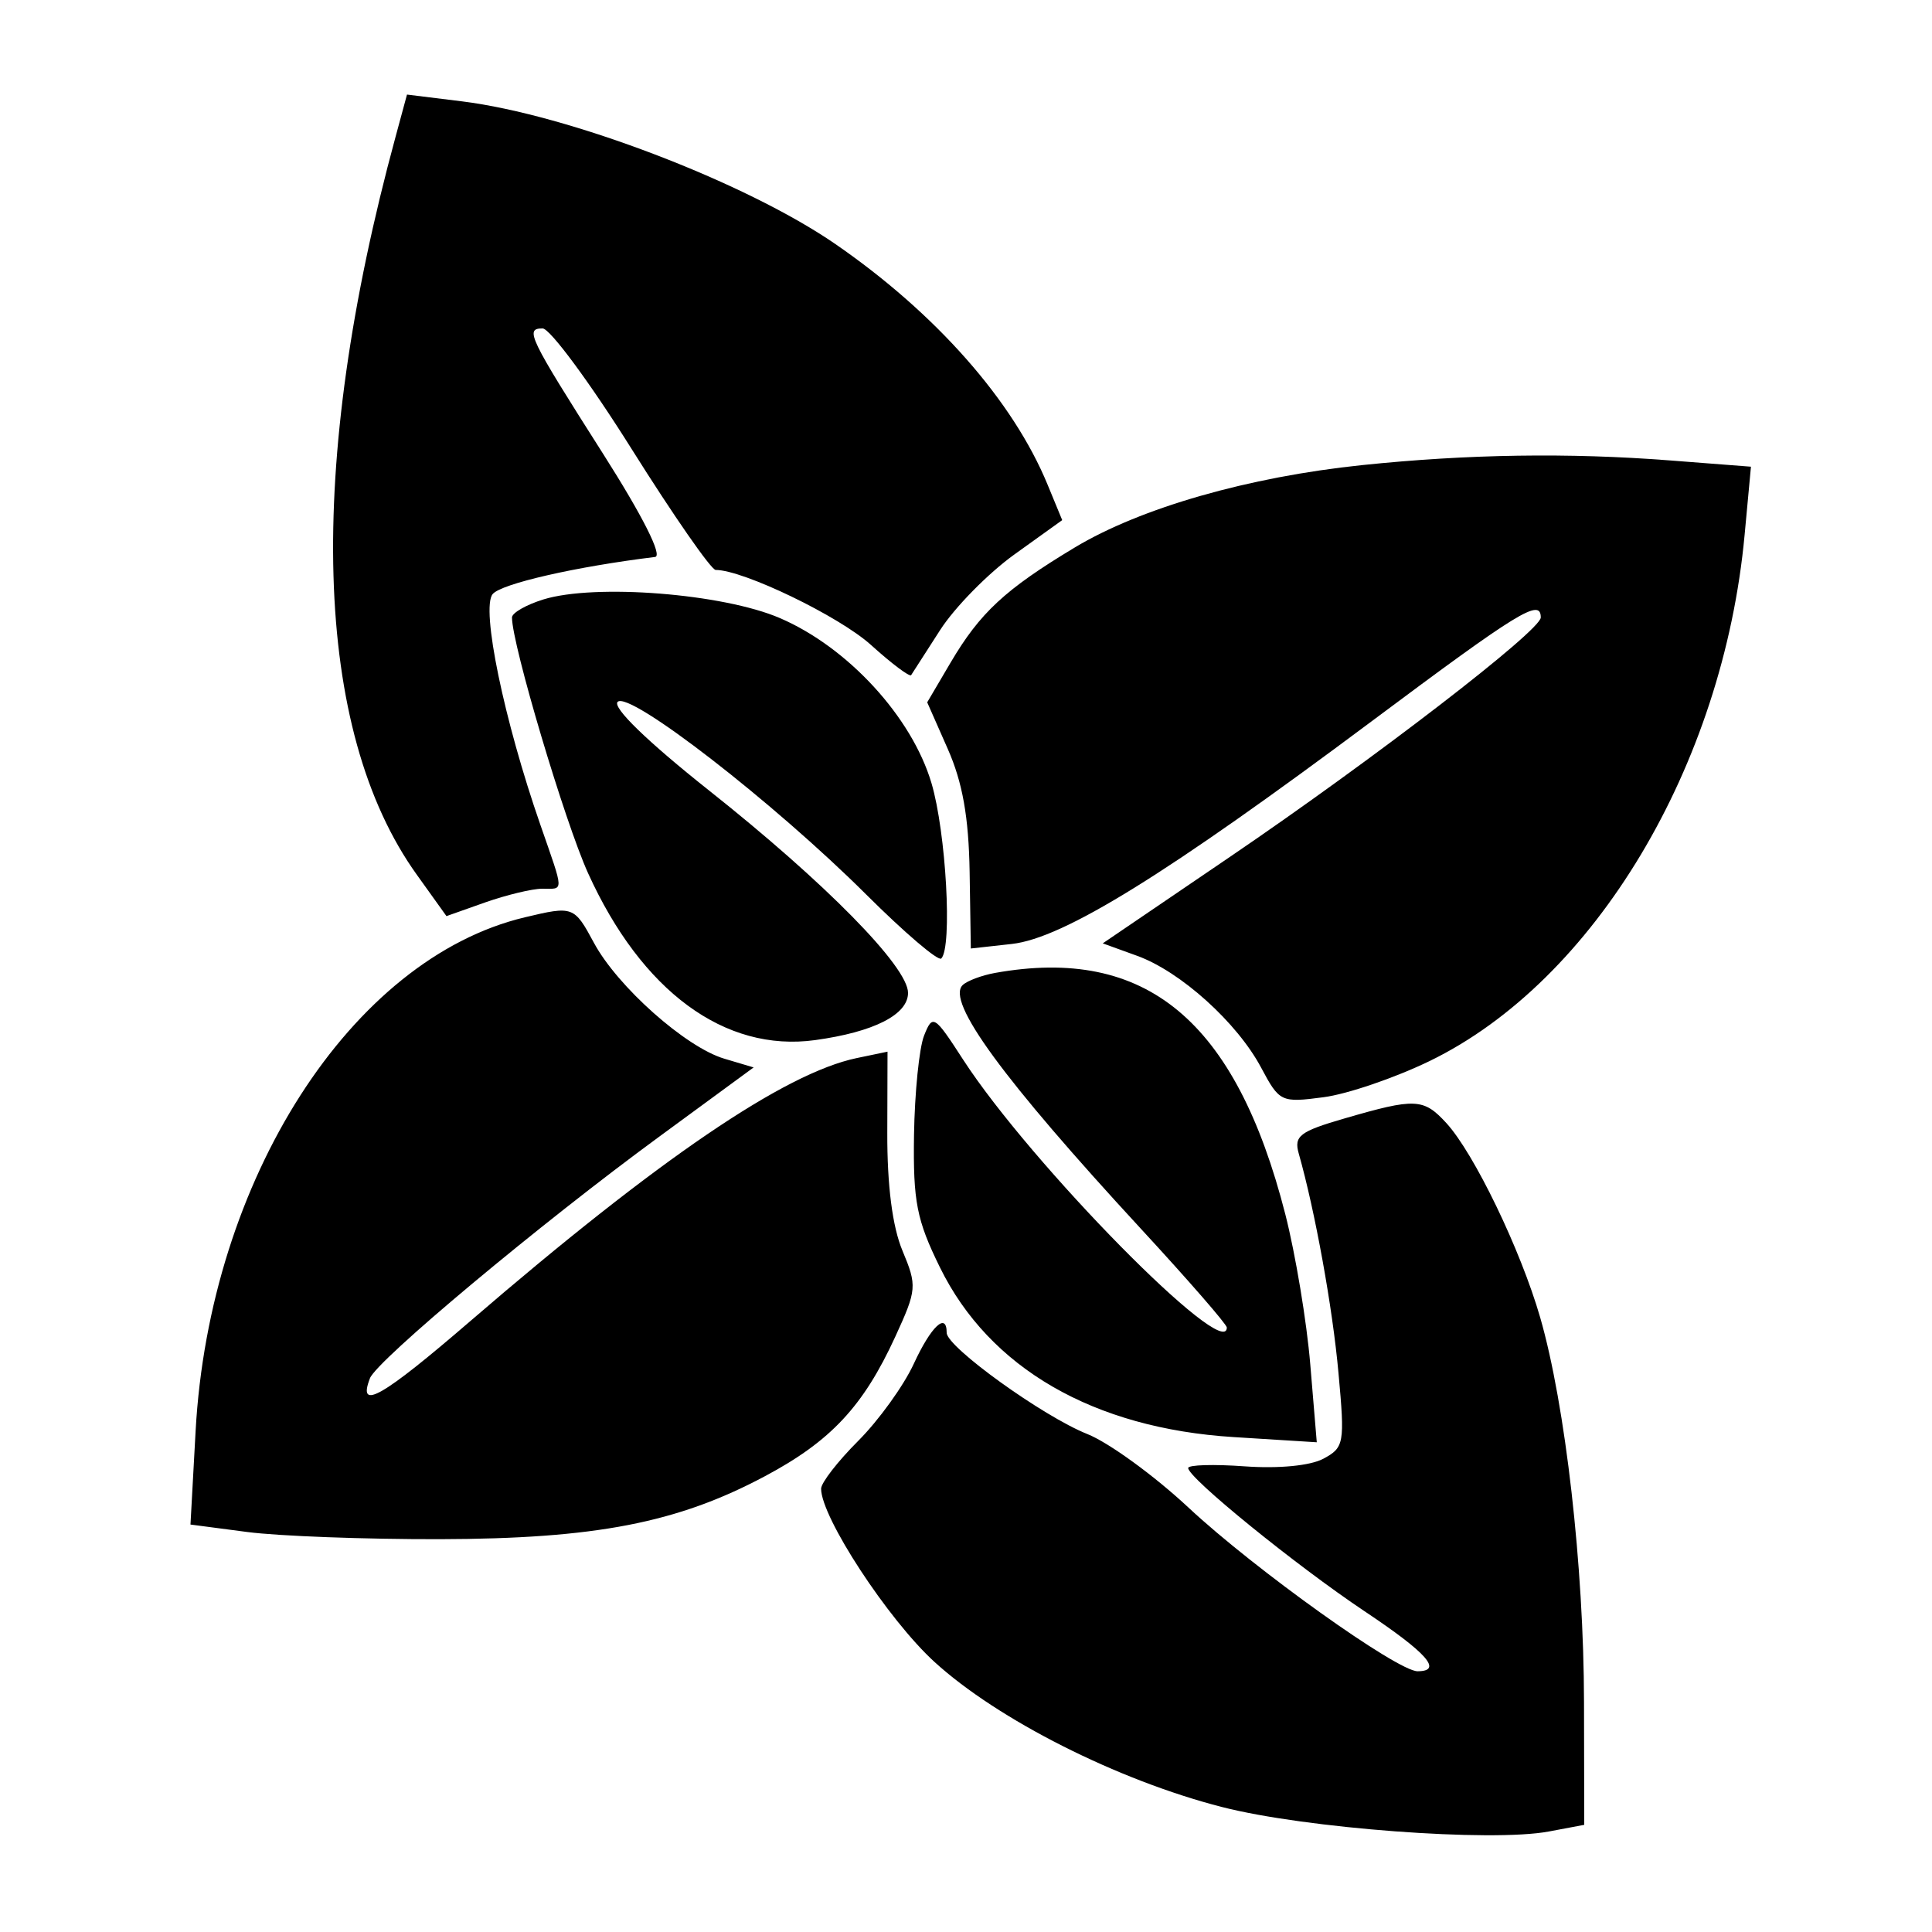 <?xml version="1.0" encoding="UTF-8"?>
<svg xmlns="http://www.w3.org/2000/svg" xmlns:xlink="http://www.w3.org/1999/xlink" width="100px" height="100px" viewBox="0 0 100 100" version="1.1">
<g id="surface1">
<path style=" stroke:none;fill-rule:evenodd;fill:rgb(0%,0%,0%);fill-opacity:1;" d="M 20.477 7.07 C 15.809 24.219 16.203 37.797 21.578 45.281 L 23.109 47.418 L 25.117 46.707 C 26.223 46.32 27.547 46 28.062 46 C 29.203 46 29.211 46.266 27.973 42.703 C 26.086 37.281 24.887 31.488 25.5 30.75 C 25.949 30.211 29.797 29.332 33.906 28.828 C 34.309 28.781 33.27 26.719 31.223 23.5 C 27.359 17.426 27.152 17 28.086 17 C 28.465 17 30.543 19.812 32.699 23.25 C 34.859 26.688 36.812 29.5 37.043 29.5 C 38.473 29.5 43.438 31.898 45.078 33.379 C 46.148 34.348 47.086 35.051 47.16 34.945 C 47.23 34.84 47.906 33.789 48.66 32.613 C 49.414 31.438 51.145 29.676 52.504 28.699 L 54.98 26.922 L 54.223 25.086 C 52.434 20.742 48.434 16.211 43.223 12.621 C 38.59 9.434 29.422 5.93 23.91 5.246 L 21.066 4.895 L 20.477 7.07 M 70.5 24.074 C 64.617 24.688 59.047 26.285 55.633 28.336 C 52.02 30.508 50.723 31.715 49.199 34.301 L 47.992 36.352 L 49.055 38.762 C 49.82 40.492 50.141 42.285 50.188 45.133 L 50.25 49.094 L 52.371 48.859 C 55.047 48.562 60.383 45.258 71.004 37.328 C 78.621 31.641 79.75 30.945 79.75 31.961 C 79.75 32.637 71.129 39.277 63.621 44.379 L 57.078 48.828 L 58.848 49.469 C 61.102 50.281 64.039 52.93 65.281 55.27 C 66.223 57.039 66.312 57.082 68.5 56.793 C 69.738 56.633 72.211 55.785 74 54.918 C 82.531 50.773 89.191 39.645 90.301 27.684 L 90.629 24.156 L 86.441 23.832 C 81.199 23.426 75.984 23.504 70.5 24.074 M 28.125 31.027 C 27.23 31.305 26.5 31.723 26.5 31.961 C 26.5 33.355 29.23 42.527 30.438 45.195 C 33.211 51.309 37.516 54.477 42.188 53.836 C 45.227 53.418 47 52.52 47 51.391 C 47 50.039 42.719 45.688 36.684 40.902 C 33.5 38.375 31.684 36.613 31.969 36.328 C 32.566 35.734 40.055 41.535 44.844 46.309 C 46.824 48.281 48.566 49.766 48.719 49.613 C 49.301 49.031 48.969 43.074 48.211 40.527 C 47.195 37.109 43.887 33.504 40.367 31.992 C 37.422 30.723 30.797 30.203 28.125 31.027 M 27.164 47.48 C 18.18 49.621 10.844 61.066 10.125 74.062 L 9.859 78.91 L 12.805 79.297 C 14.426 79.508 18.898 79.676 22.75 79.668 C 30.812 79.648 35.059 78.828 39.598 76.406 C 43 74.594 44.68 72.797 46.336 69.195 C 47.457 66.754 47.473 66.559 46.711 64.734 C 46.191 63.492 45.918 61.363 45.926 58.629 L 45.938 54.434 L 44.344 54.766 C 40.613 55.543 34.055 60.008 24.344 68.379 C 19.766 72.324 18.488 73.055 19.148 71.34 C 19.5 70.414 27.98 63.332 34.129 58.828 L 39.008 55.25 L 37.488 54.797 C 35.492 54.203 31.965 51.07 30.742 48.801 C 29.719 46.902 29.668 46.883 27.164 47.48 M 51.5 50.359 C 50.812 50.484 50.059 50.766 49.828 50.988 C 48.957 51.824 51.91 55.859 59.039 63.586 C 61.492 66.242 63.5 68.551 63.5 68.711 C 63.5 70.551 53.344 60.234 49.852 54.848 C 48.359 52.539 48.273 52.488 47.832 53.598 C 47.578 54.23 47.344 56.551 47.309 58.75 C 47.258 62.191 47.445 63.148 48.652 65.602 C 51.211 70.816 56.602 73.93 63.848 74.383 L 68.156 74.652 L 67.82 70.625 C 67.637 68.414 67.055 64.914 66.527 62.848 C 63.961 52.82 59.316 48.957 51.5 50.359 M 69.59 57.891 C 67.273 58.562 66.965 58.801 67.223 59.707 C 68.066 62.676 68.977 67.691 69.281 71.082 C 69.613 74.707 69.574 74.926 68.496 75.504 C 67.816 75.867 66.18 76.023 64.43 75.898 C 62.82 75.781 61.5 75.82 61.5 75.984 C 61.5 76.496 67.082 81.027 70.625 83.395 C 73.871 85.562 74.699 86.496 73.375 86.504 C 72.328 86.504 64.949 81.234 61.523 78.039 C 59.75 76.383 57.387 74.664 56.273 74.223 C 53.988 73.312 49 69.723 49 68.984 C 49 67.891 48.191 68.652 47.297 70.59 C 46.773 71.727 45.477 73.523 44.422 74.578 C 43.363 75.637 42.5 76.75 42.5 77.055 C 42.5 78.531 45.961 83.82 48.363 86.016 C 51.637 89.008 57.852 92.148 63.25 93.531 C 67.551 94.637 77.188 95.359 80.172 94.797 L 82 94.453 L 81.988 88.102 C 81.98 81.09 81.027 72.727 79.719 68.191 C 78.707 64.688 76.297 59.691 74.859 58.125 C 73.68 56.844 73.258 56.824 69.59 57.891 "/>
</g>
</svg>
